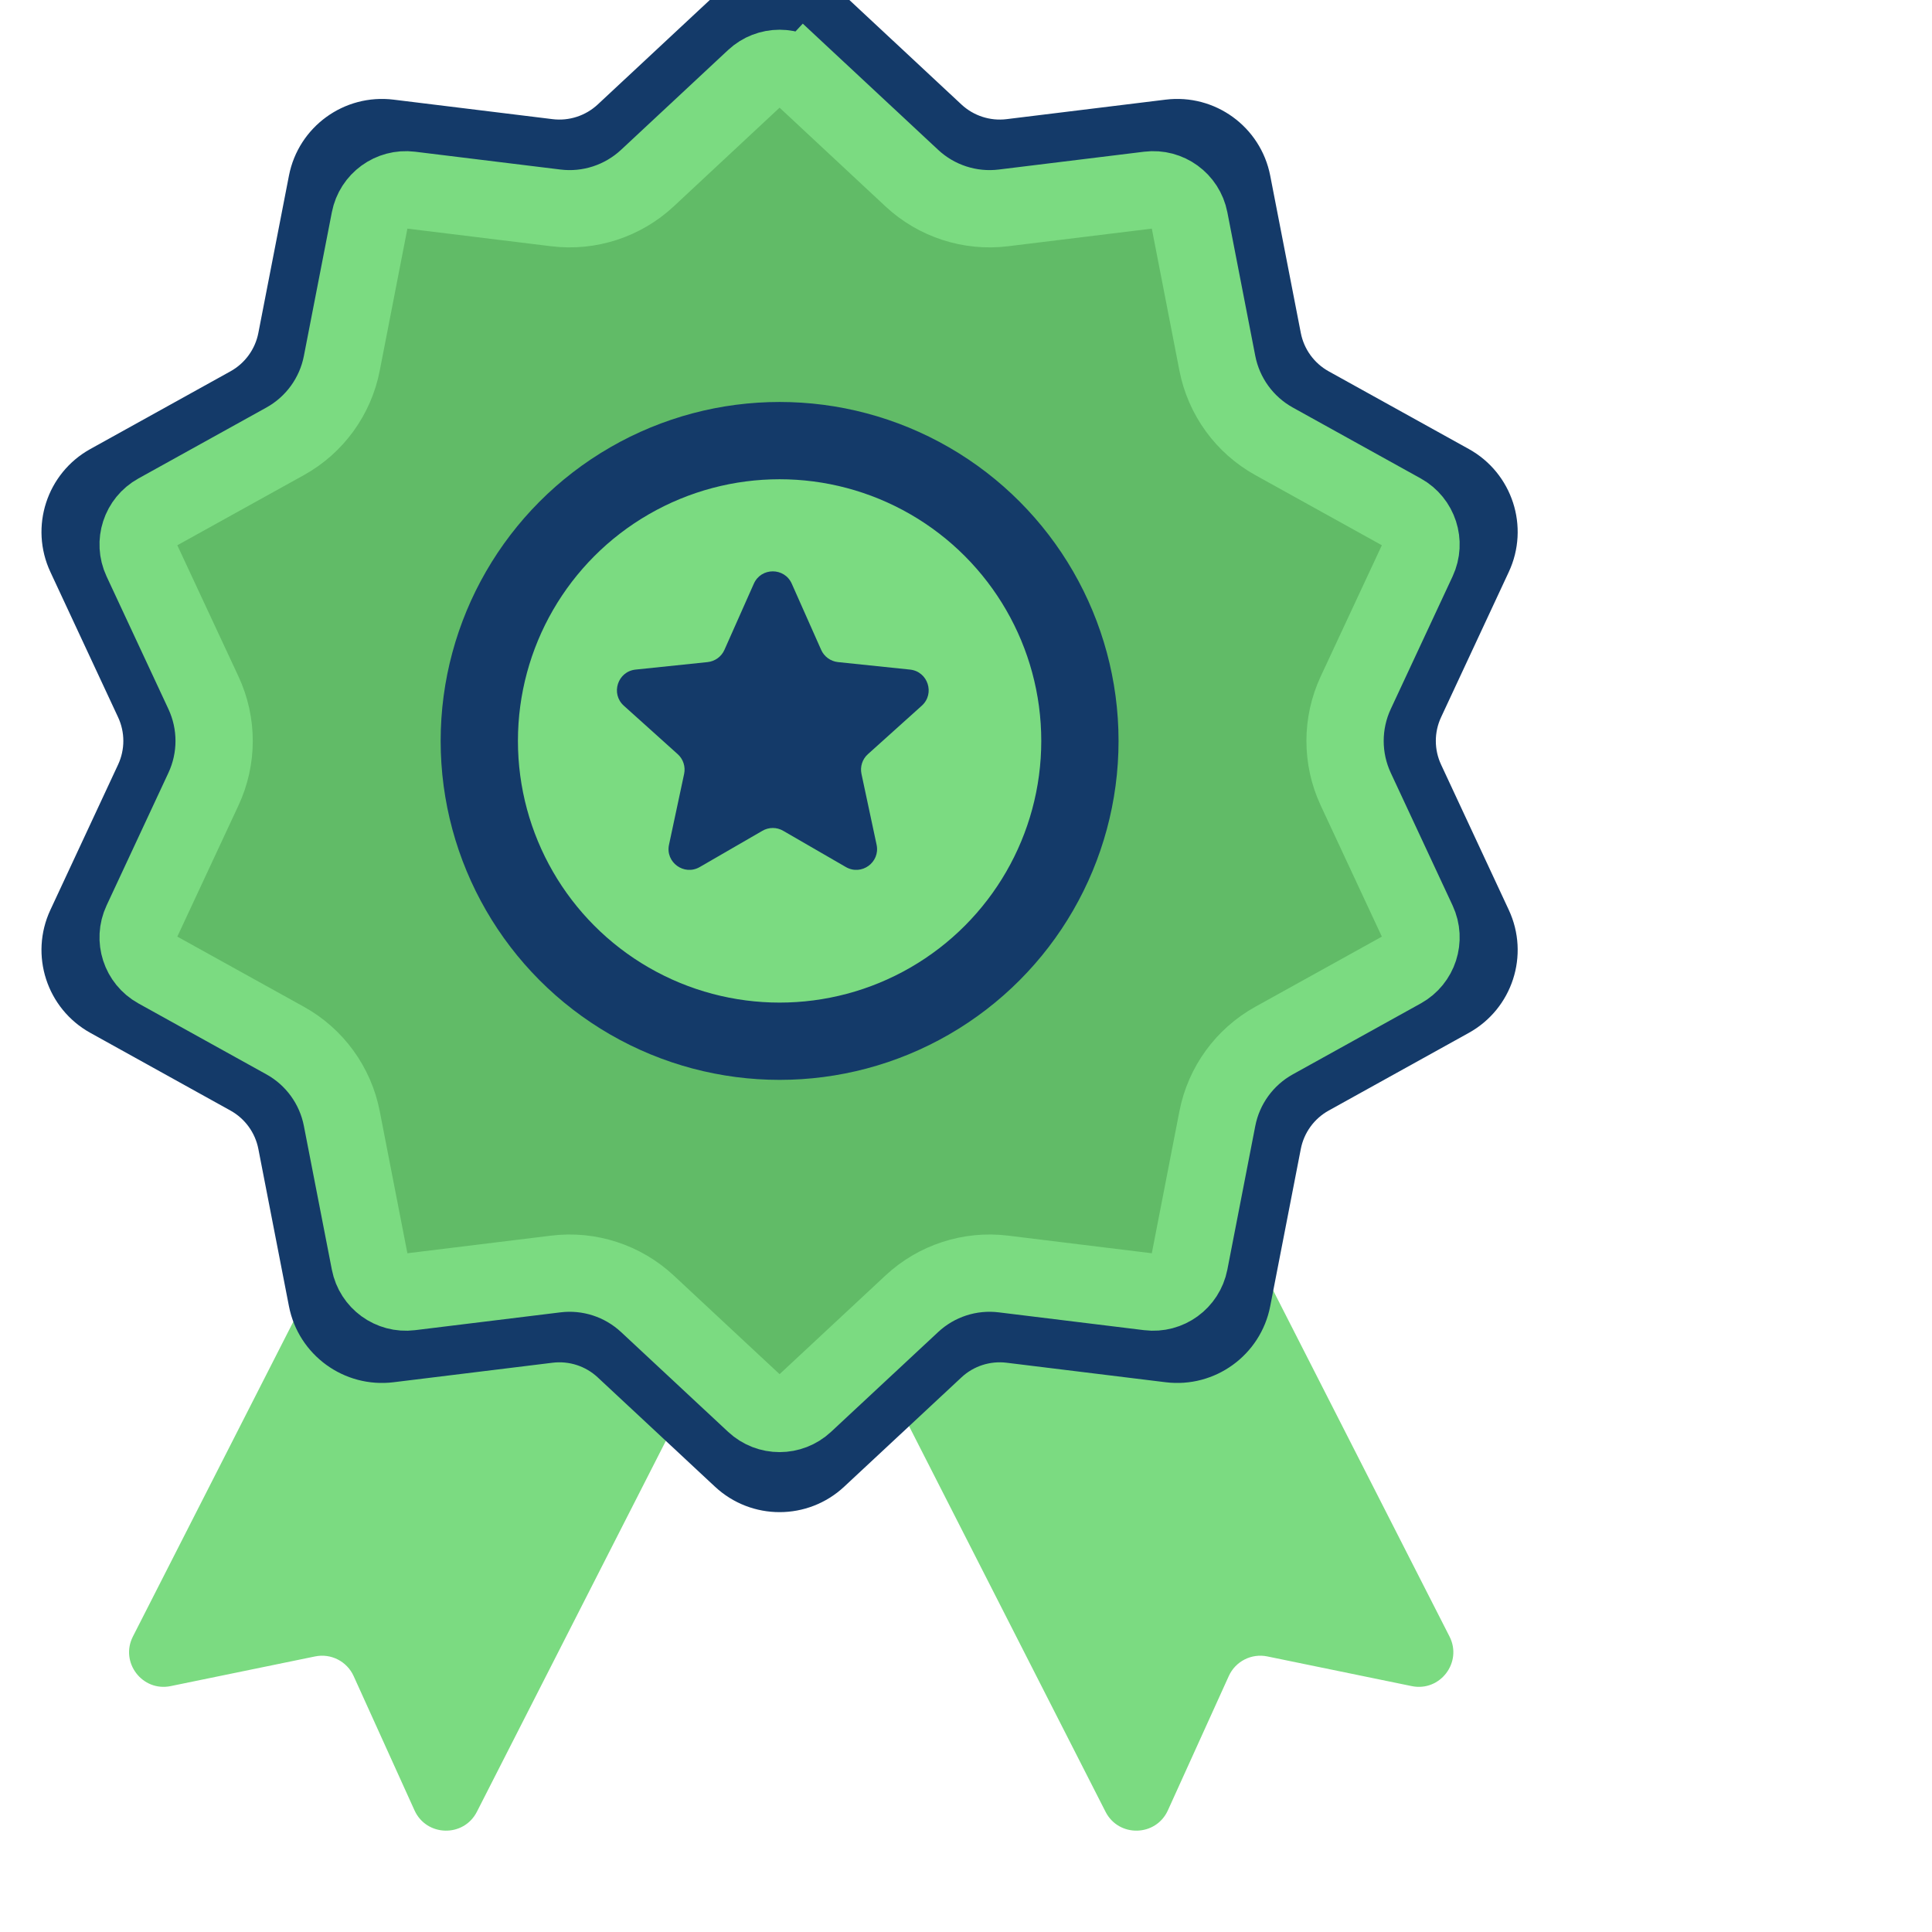 <svg width="50" height="50" viewBox="0 0 50 50" fill="none" xmlns="http://www.w3.org/2000/svg">
<g clip-path="url(#clip0_326_1403)">
<path d="M17.583 25.245C17.359 24.804 17.534 24.264 17.975 24.039L25.28 20.317C25.721 20.093 26.261 20.268 26.485 20.709L37.513 42.352C37.854 43.021 37.27 43.788 36.534 43.636L32.797 42.868C32.387 42.784 31.974 42.995 31.801 43.376L30.225 46.851C29.915 47.535 28.952 47.557 28.611 46.888L17.583 25.245Z" fill="#7BDB81"/>
<path d="M14.467 20.709C14.692 20.268 15.232 20.093 15.672 20.317L22.978 24.04C23.419 24.264 23.594 24.804 23.369 25.245L12.342 46.888C12.001 47.557 11.037 47.535 10.727 46.851L9.152 43.376C8.979 42.995 8.565 42.784 8.156 42.868L4.418 43.636C3.683 43.788 3.099 43.021 3.44 42.352L14.467 20.709Z" fill="#7BDB81"/>
<path d="M18.844 0.241C19.594 -0.458 20.757 -0.458 21.507 0.241L24.541 3.07C24.963 3.463 25.538 3.65 26.11 3.58L30.227 3.075C31.245 2.95 32.186 3.634 32.382 4.64L33.174 8.712C33.284 9.278 33.639 9.767 34.144 10.047L37.771 12.058C38.668 12.555 39.028 13.662 38.594 14.591L36.842 18.35C36.598 18.873 36.598 19.477 36.842 20L38.594 23.76C39.028 24.689 38.668 25.796 37.771 26.293L34.144 28.304C33.639 28.584 33.284 29.073 33.174 29.639L32.382 33.711C32.186 34.717 31.245 35.401 30.227 35.276L26.11 34.771C25.538 34.701 24.963 34.887 24.541 35.281L21.507 38.109C20.757 38.809 19.594 38.809 18.844 38.109L15.81 35.281C15.388 34.887 14.813 34.701 14.241 34.771L10.124 35.276C9.106 35.401 8.165 34.717 7.969 33.711L7.177 29.639C7.067 29.073 6.712 28.584 6.207 28.304L2.58 26.293C1.683 25.796 1.323 24.689 1.757 23.76L3.509 20C3.753 19.477 3.753 18.873 3.509 18.35L1.757 14.591C1.323 13.662 1.683 12.555 2.58 12.058L6.207 10.047C6.712 9.767 7.067 9.278 7.177 8.712L7.969 4.64C8.165 3.634 9.106 2.95 10.124 3.075L14.241 3.58C14.813 3.65 15.388 3.463 15.81 3.07L18.844 0.241Z" fill="#143A69" stroke="#143A69"/>
<path d="M19.526 2.025C19.892 1.684 20.459 1.684 20.825 2.025L21.507 1.294L20.825 2.025L23.597 4.609C24.235 5.204 25.104 5.487 25.97 5.38L29.731 4.919C30.227 4.858 30.686 5.192 30.782 5.683L31.505 9.402C31.672 10.258 32.209 10.998 32.972 11.421L36.286 13.258C36.723 13.501 36.898 14.04 36.687 14.494L35.086 17.928C34.718 18.719 34.718 19.632 35.086 20.423L36.687 23.857C36.898 24.311 36.723 24.85 36.286 25.093L32.972 26.93C32.209 27.353 31.672 28.092 31.505 28.949L30.782 32.668C30.686 33.159 30.227 33.493 29.731 33.432L25.97 32.971C25.104 32.864 24.235 33.147 23.597 33.742L20.825 36.325C20.459 36.666 19.892 36.666 19.526 36.325L16.755 33.742C16.116 33.147 15.248 32.864 14.382 32.971L10.621 33.432C10.124 33.493 9.665 33.159 9.57 32.668L8.846 28.949C8.68 28.092 8.143 27.353 7.38 26.93L4.066 25.093C3.628 24.85 3.453 24.311 3.664 23.857L5.265 20.423C5.634 19.632 5.634 18.719 5.265 17.928L3.664 14.494C3.453 14.04 3.628 13.501 4.066 13.258L7.38 11.421C8.143 10.998 8.68 10.258 8.846 9.402L9.57 5.683C9.665 5.192 10.124 4.858 10.621 4.919L14.382 5.38C15.248 5.487 16.116 5.204 16.755 4.609L19.526 2.025Z" fill="#61BB67" stroke="#7BDB81" stroke-width="2"/>
<circle cx="20.176" cy="19.175" r="7.772" fill="#7BDB81" stroke="#143A69" stroke-width="2"/>
<path d="M19.509 15.106C19.698 14.68 20.302 14.68 20.491 15.106L21.252 16.819C21.33 16.994 21.496 17.115 21.688 17.135L23.552 17.329C24.015 17.378 24.202 17.953 23.855 18.264L22.462 19.517C22.318 19.645 22.255 19.841 22.295 20.029L22.686 21.861C22.784 22.317 22.295 22.672 21.891 22.439L20.269 21.501C20.103 21.404 19.897 21.404 19.731 21.501L18.109 22.439C17.705 22.672 17.216 22.317 17.314 21.861L17.705 20.029C17.745 19.841 17.682 19.645 17.538 19.517L16.145 18.264C15.798 17.953 15.985 17.378 16.448 17.329L18.312 17.135C18.504 17.115 18.67 16.994 18.748 16.819L19.509 15.106Z" fill="#143A69"/>
</g>
<defs>
<clipPath id="clip0_326_1403">
<rect width="50" height="50" fill="white"/>
</clipPath>
</defs>
</svg>
